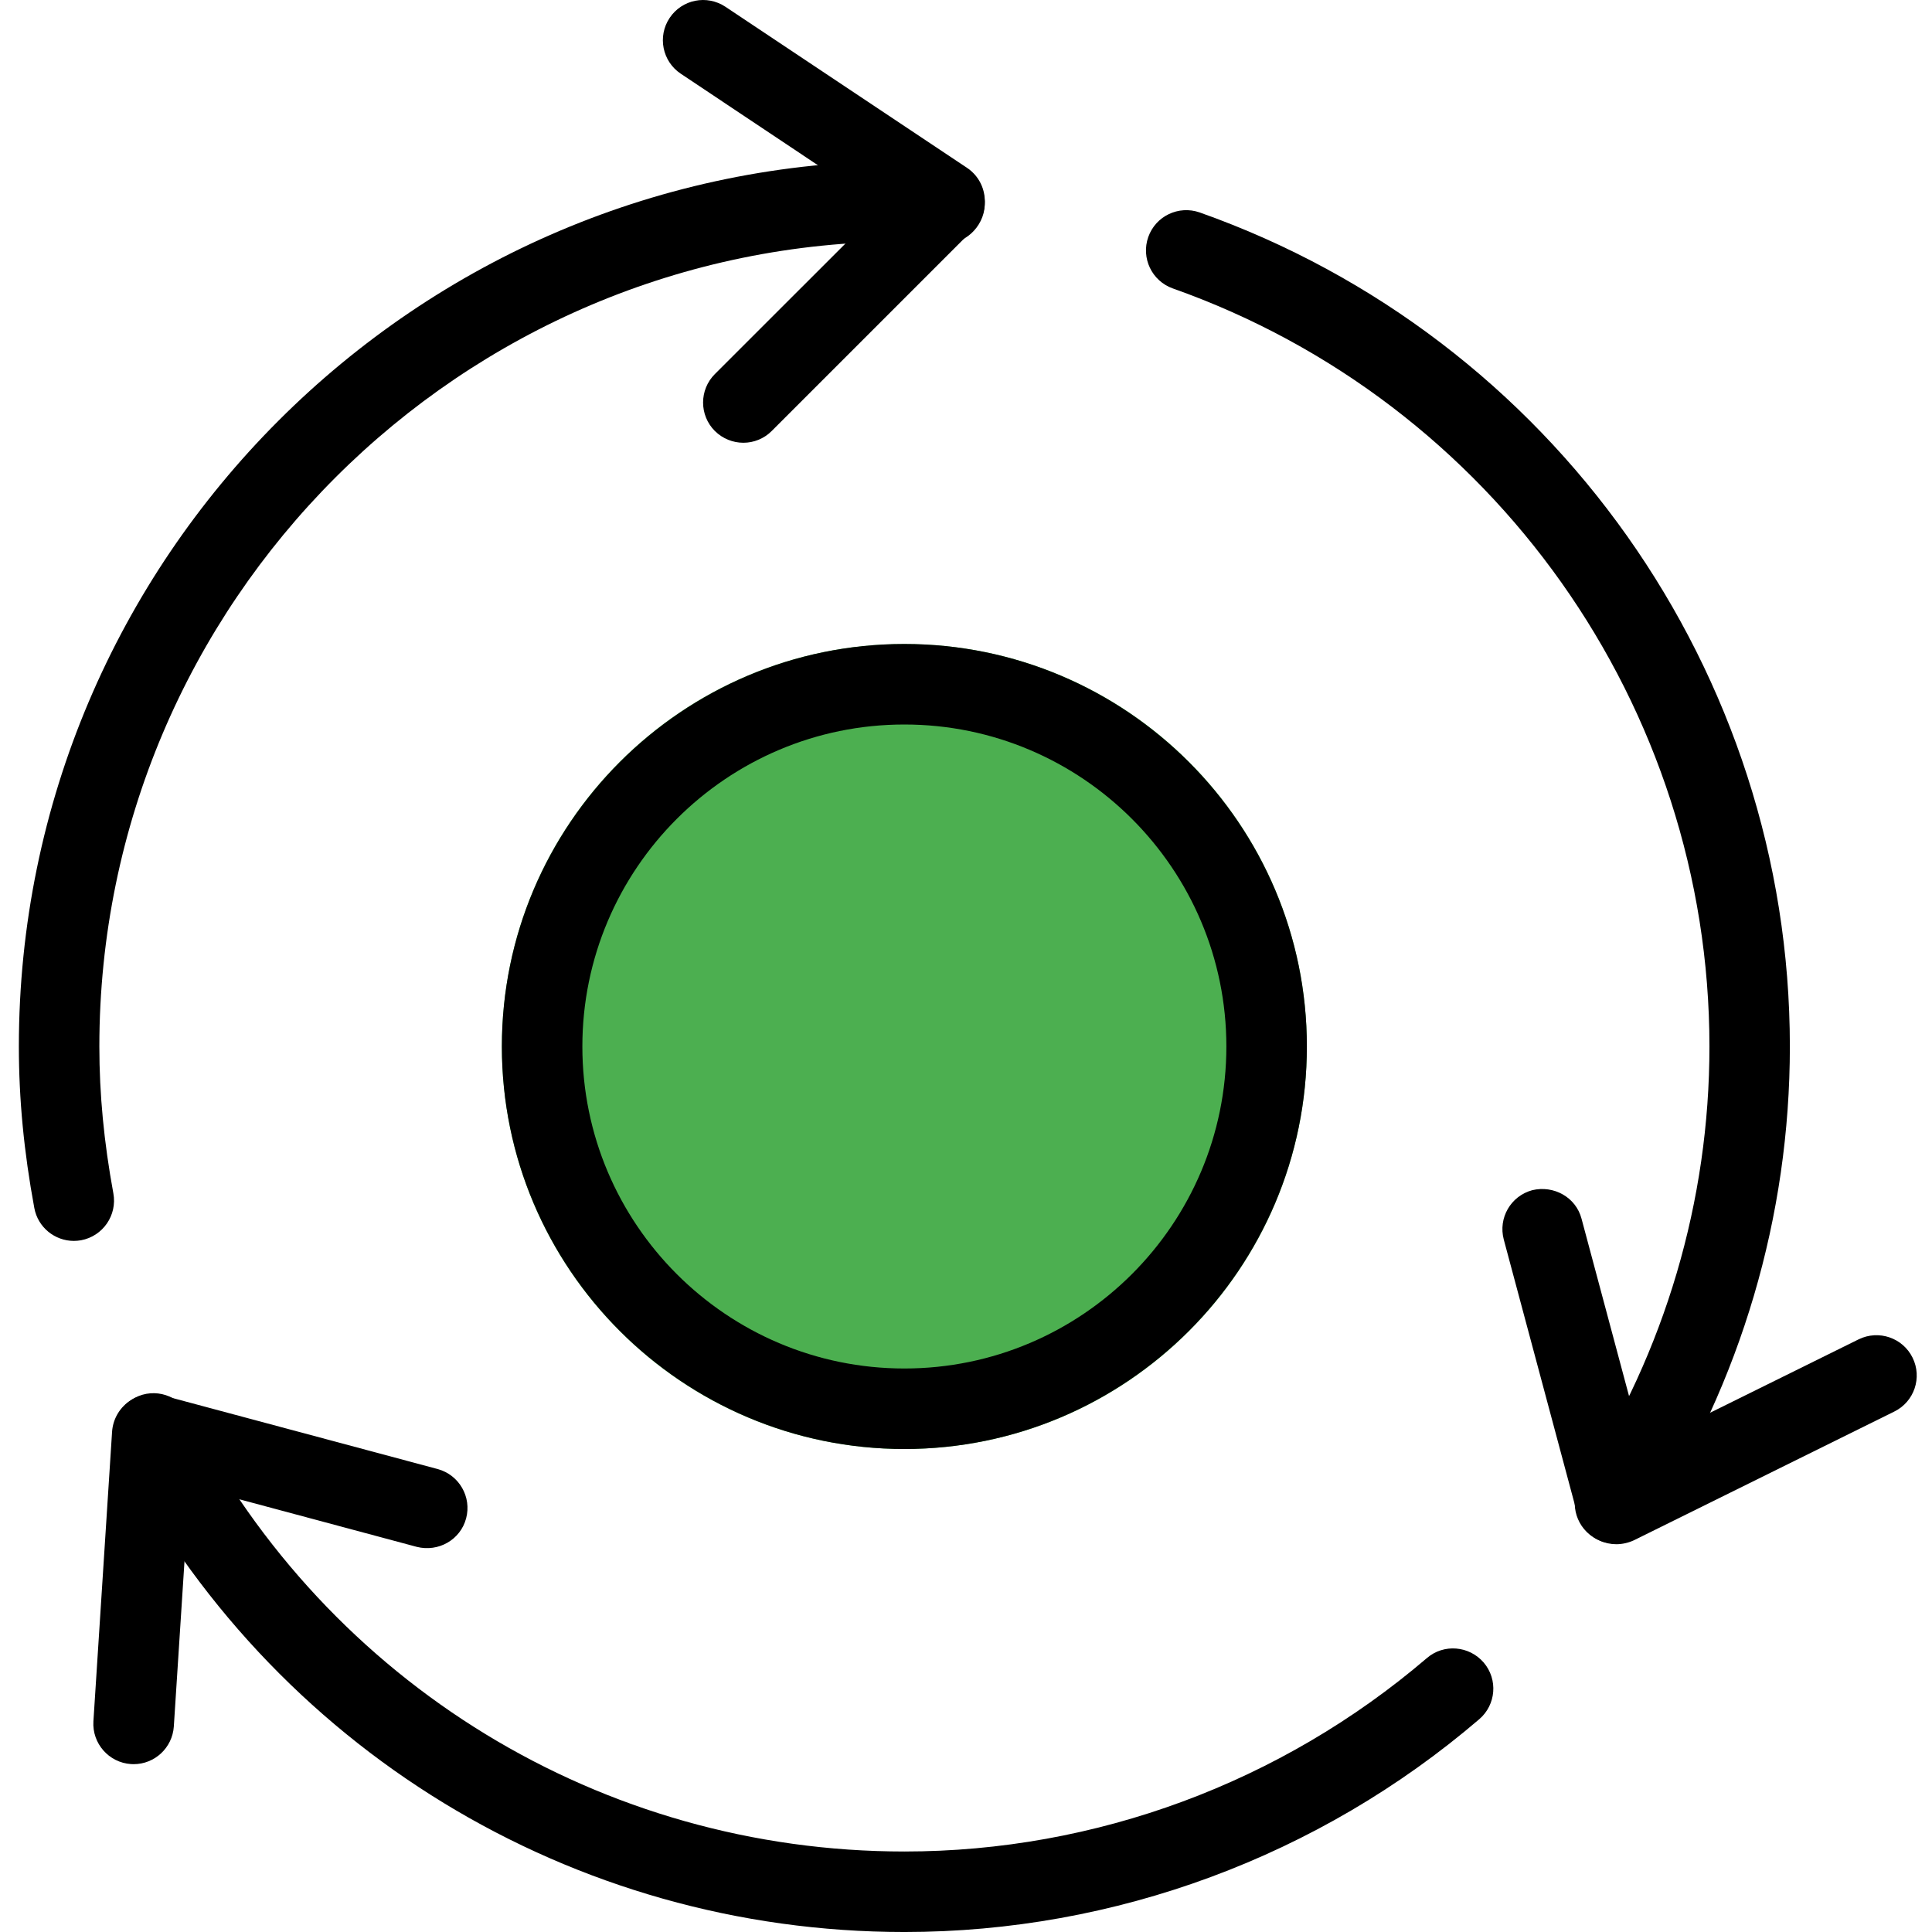 <svg height="511pt" viewBox="-4 0 511 511.998" width="511pt" xmlns="http://www.w3.org/2000/svg"><path d="m341.832 277.332c0 58.91-47.758 106.668-106.668 106.668-58.91 0-106.664-47.758-106.664-106.668 0-58.91 47.754-106.668 106.664-106.668 58.91 0 106.668 47.758 106.668 106.668zm0 0" fill="#4caf50"/><path d="m192.5 117.332c-2.73 0-5.461-1.047-7.555-3.117-4.16-4.156-4.16-10.922 0-15.082l44.141-44.117-53.164-35.477c-4.906-3.262-6.227-9.898-2.965-14.785 3.266-4.906 9.855-6.227 14.785-2.965l64 42.668c2.668 1.77 4.395 4.652 4.691 7.828.32 3.16-.809 6.336-3.07 8.578l-53.332 53.332c-2.07 2.09-4.801 3.137-7.531 3.137zm0 0"/><path d="m30.922 467.52c-.234 0-.449 0-.707-.023-5.863-.383-10.324-5.461-9.961-11.328l4.949-76.758c.215-3.176 1.836-6.121 4.438-7.977 2.602-1.879 5.91-2.41 8.98-1.645l72.855 19.52c5.695 1.539 9.066 7.383 7.551 13.078-1.516 5.695-7.359 8.98-13.055 7.551l-60.289-16.168-4.117 63.766c-.383 5.652-5.078 9.984-10.645 9.984zm0 0"/><path d="m423.836 409.234c-1.492 0-3.008-.32-4.395-.957-2.922-1.324-5.074-3.863-5.906-6.934l-19.52-72.855c-1.516-5.719 1.855-11.539 7.551-13.078 5.715-1.363 11.562 1.879 13.055 7.555l16.148 60.285 57.281-28.309c5.312-2.602 11.691-.426 14.293 4.844 2.625 5.289.449 11.691-4.844 14.293l-68.949 34.09c-1.469.684-3.09 1.066-4.715 1.066zm0 0"/><path d="m235.164 512c-88.062 0-167.934-48.75-208.469-127.211-2.688-5.227-.641-11.672 4.586-14.379 5.227-2.73 11.672-.641 14.379 4.586 36.844 71.359 109.461 115.668 189.504 115.668 50.668 0 99.84-18.219 138.477-51.262 4.457-3.84 11.18-3.285 15.039 1.172 3.84 4.48 3.309 11.199-1.172 15.039-42.477 36.375-96.578 56.387-152.344 56.387zm0 0"/><path d="m15.07 328.852c-5.035 0-9.535-3.586-10.477-8.727-2.75-14.848-4.094-28.863-4.094-42.793 0-129.387 105.277-234.668 234.664-234.668 2.562 0 5.078.172 7.574.344l3.586.234c5.887.277 10.43 5.246 10.152 11.133-.277 5.867-5.523 10.648-11.156 10.156l-4.012-.234c-2.027-.148-4.051-.297-6.145-.297-117.629 0-213.332 95.699-213.332 213.332 0 12.629 1.215 25.344 3.711 38.91 1.066 5.781-2.75 11.352-8.555 12.438-.637.109-1.301.172-1.918.172zm0 0"/><path d="m423.477 409.043c-1.984 0-3.992-.531-5.762-1.684-4.949-3.203-6.379-9.793-3.199-14.742 22.23-34.559 34.004-74.41 34.004-115.266 0-90.066-57.152-170.816-142.227-200.918-5.547-1.98-8.449-8.062-6.488-13.629 1.965-5.547 8.023-8.449 13.613-6.508 93.566 33.109 156.414 121.941 156.414 221.035 0 44.949-12.926 88.809-37.398 126.805-2.023 3.18-5.461 4.906-8.957 4.906zm0 0"/><path d="m235.164 384c-58.812 0-106.664-47.852-106.664-106.668 0-58.816 47.852-106.668 106.664-106.668 58.816 0 106.668 47.852 106.668 106.668 0 58.816-47.852 106.668-106.668 106.668zm0-192c-47.059 0-85.332 38.27-85.332 85.332s38.273 85.332 85.332 85.332c47.062 0 85.336-38.27 85.336-85.332s-38.273-85.332-85.336-85.332zm0 0"/></svg>